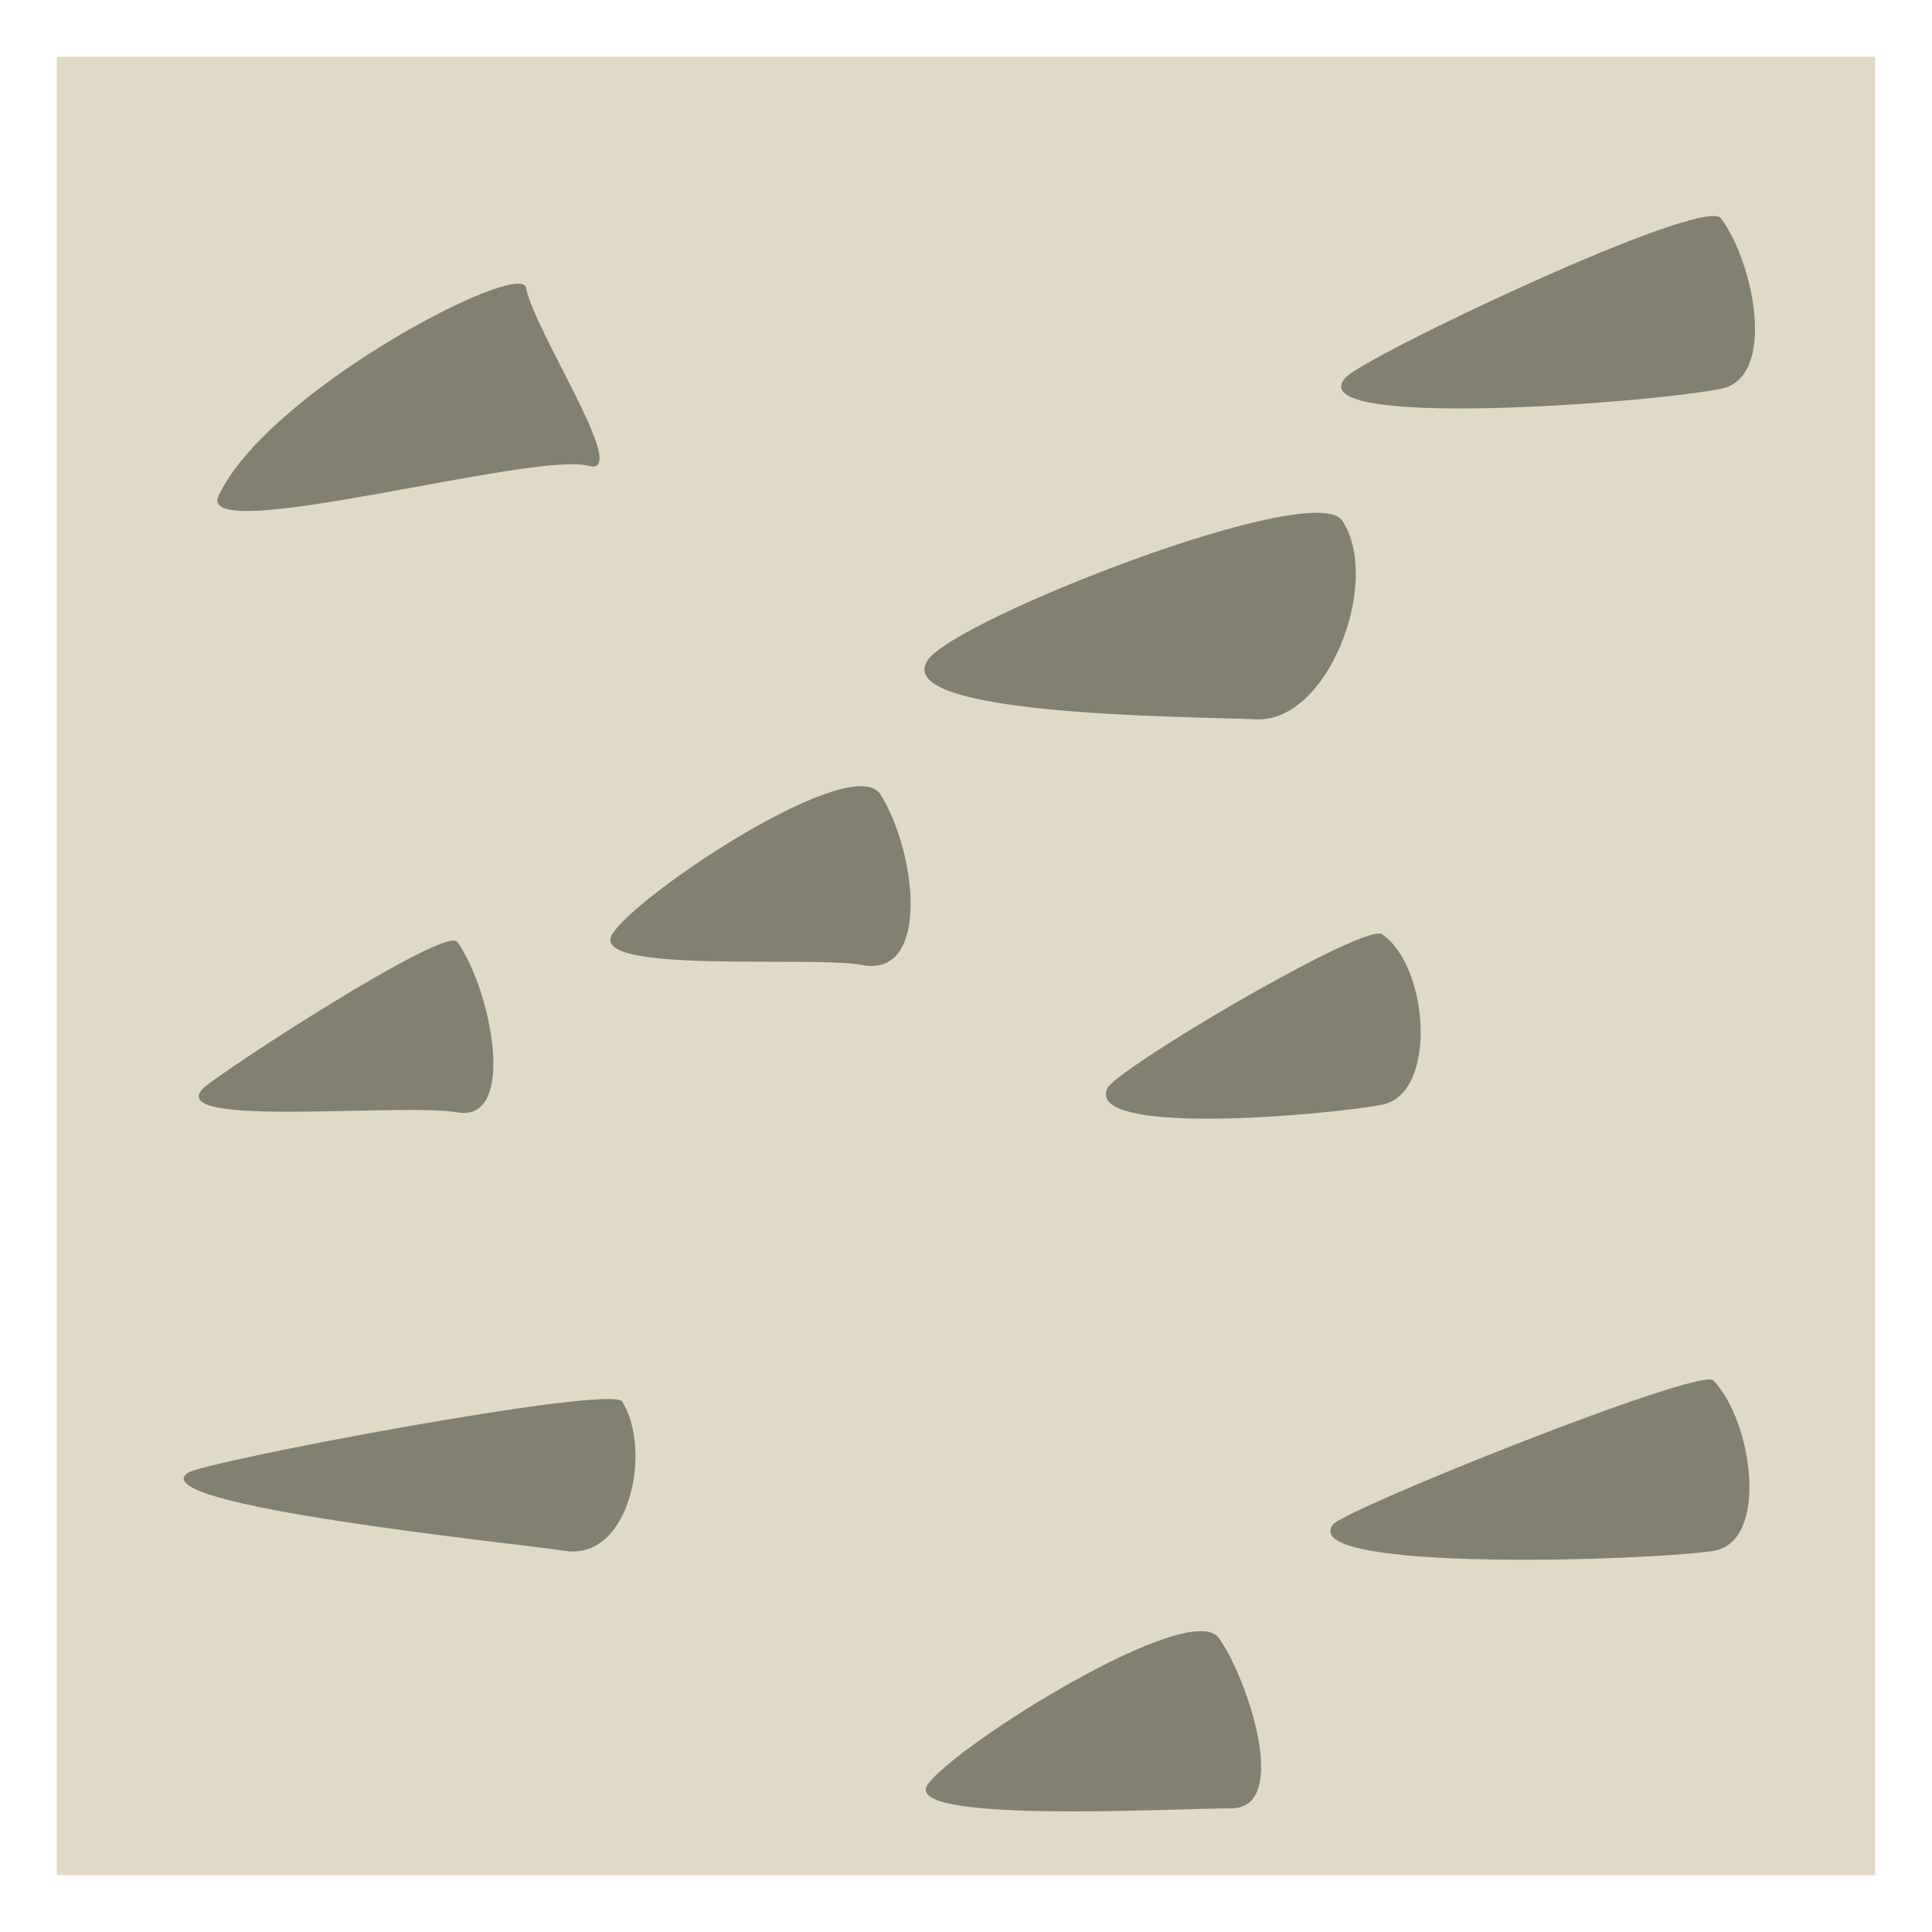 <?xml version='1.0' encoding='utf-8'?>
<svg xmlns:dc="http://purl.org/dc/elements/1.1/" xmlns:cc="http://creativecommons.org/ns#" xmlns:rdf="http://www.w3.org/1999/02/22-rdf-syntax-ns#" xmlns="http://www.w3.org/2000/svg" version="1.1" width="100%" height="100%" viewBox="0 0 34 34" id="svg2">
  <defs id="defs6"/>
  <rect width="34" height="34" x="0" y="0" id="canvas" style="fill:none;stroke:none;visibility:hidden"/><rect x="1" y="1" width="32" height="32" id="shield" style="fill:#c2b48c;fill-opacity:0.5;stroke:none;"/>
  <path d="m 15.328,30.4 c -0.503,0.698 4.285,0.424 5.339,0.424 1.054,0 0.283,-2.302 -0.22,-3 -0.503,-0.698 -4.616,1.878 -5.119,2.576 z m 7.13,-4.572 c -0.643,0.851 5.641,0.634 6.695,0.465 0.987,-0.158 0.692,-2.278 0,-3 -0.231,-0.241 -6.494,2.269 -6.695,2.535 z M 2.305,24.92 c -0.821,0.571 5.655,1.225 6.644,1.373 1.134,0.169 1.535,-1.775 1,-2.629 -0.189,-0.301 -7.352,1.053 -7.644,1.256 z M 15.335,10.605 c -0.718,0.996 4.548,1.001 5.775,1.054 1.268,0.055 2.21,-2.434 1.513,-3.495 -0.49,-0.746 -6.766,1.717 -7.288,2.441 z m 7.346,-4.962 c -0.84,0.925 5.382,0.447 6.606,0.199 0.98,-0.198 0.592,-2.194 0,-3 -0.301,-0.409 -6.265,2.425 -6.606,2.801 z M 2.847,7.724 C 2.423,8.629 8.391,6.936 9.356,7.198 10.121,7.407 8.404,4.841 8.257,4.062 8.162,3.559 3.714,5.873 2.847,7.724 Z M 9.784,15.423 c -0.499,0.733 3.519,0.391 4.39,0.559 1.196,0.231 0.966,-1.966 0.322,-3 -0.477,-0.766 -4.204,1.694 -4.712,2.441 z m 8.7,2.735 c -0.367,0.854 3.925,0.459 4.838,0.283 0.982,-0.19 0.827,-2.438 0,-3 -0.309,-0.21 -4.691,2.374 -4.838,2.717 z m -15.908,-0.006 c -0.707,0.707 3.49,0.251 4.475,0.424 1.047,0.183 0.609,-2.13 -0.002,-3 -0.207,-0.295 -4.217,2.321 -4.472,2.576 z" id="bare-rock" style="fill:#25281e;fill-opacity:0.5" transform="translate(1,1)"/>
</svg>
